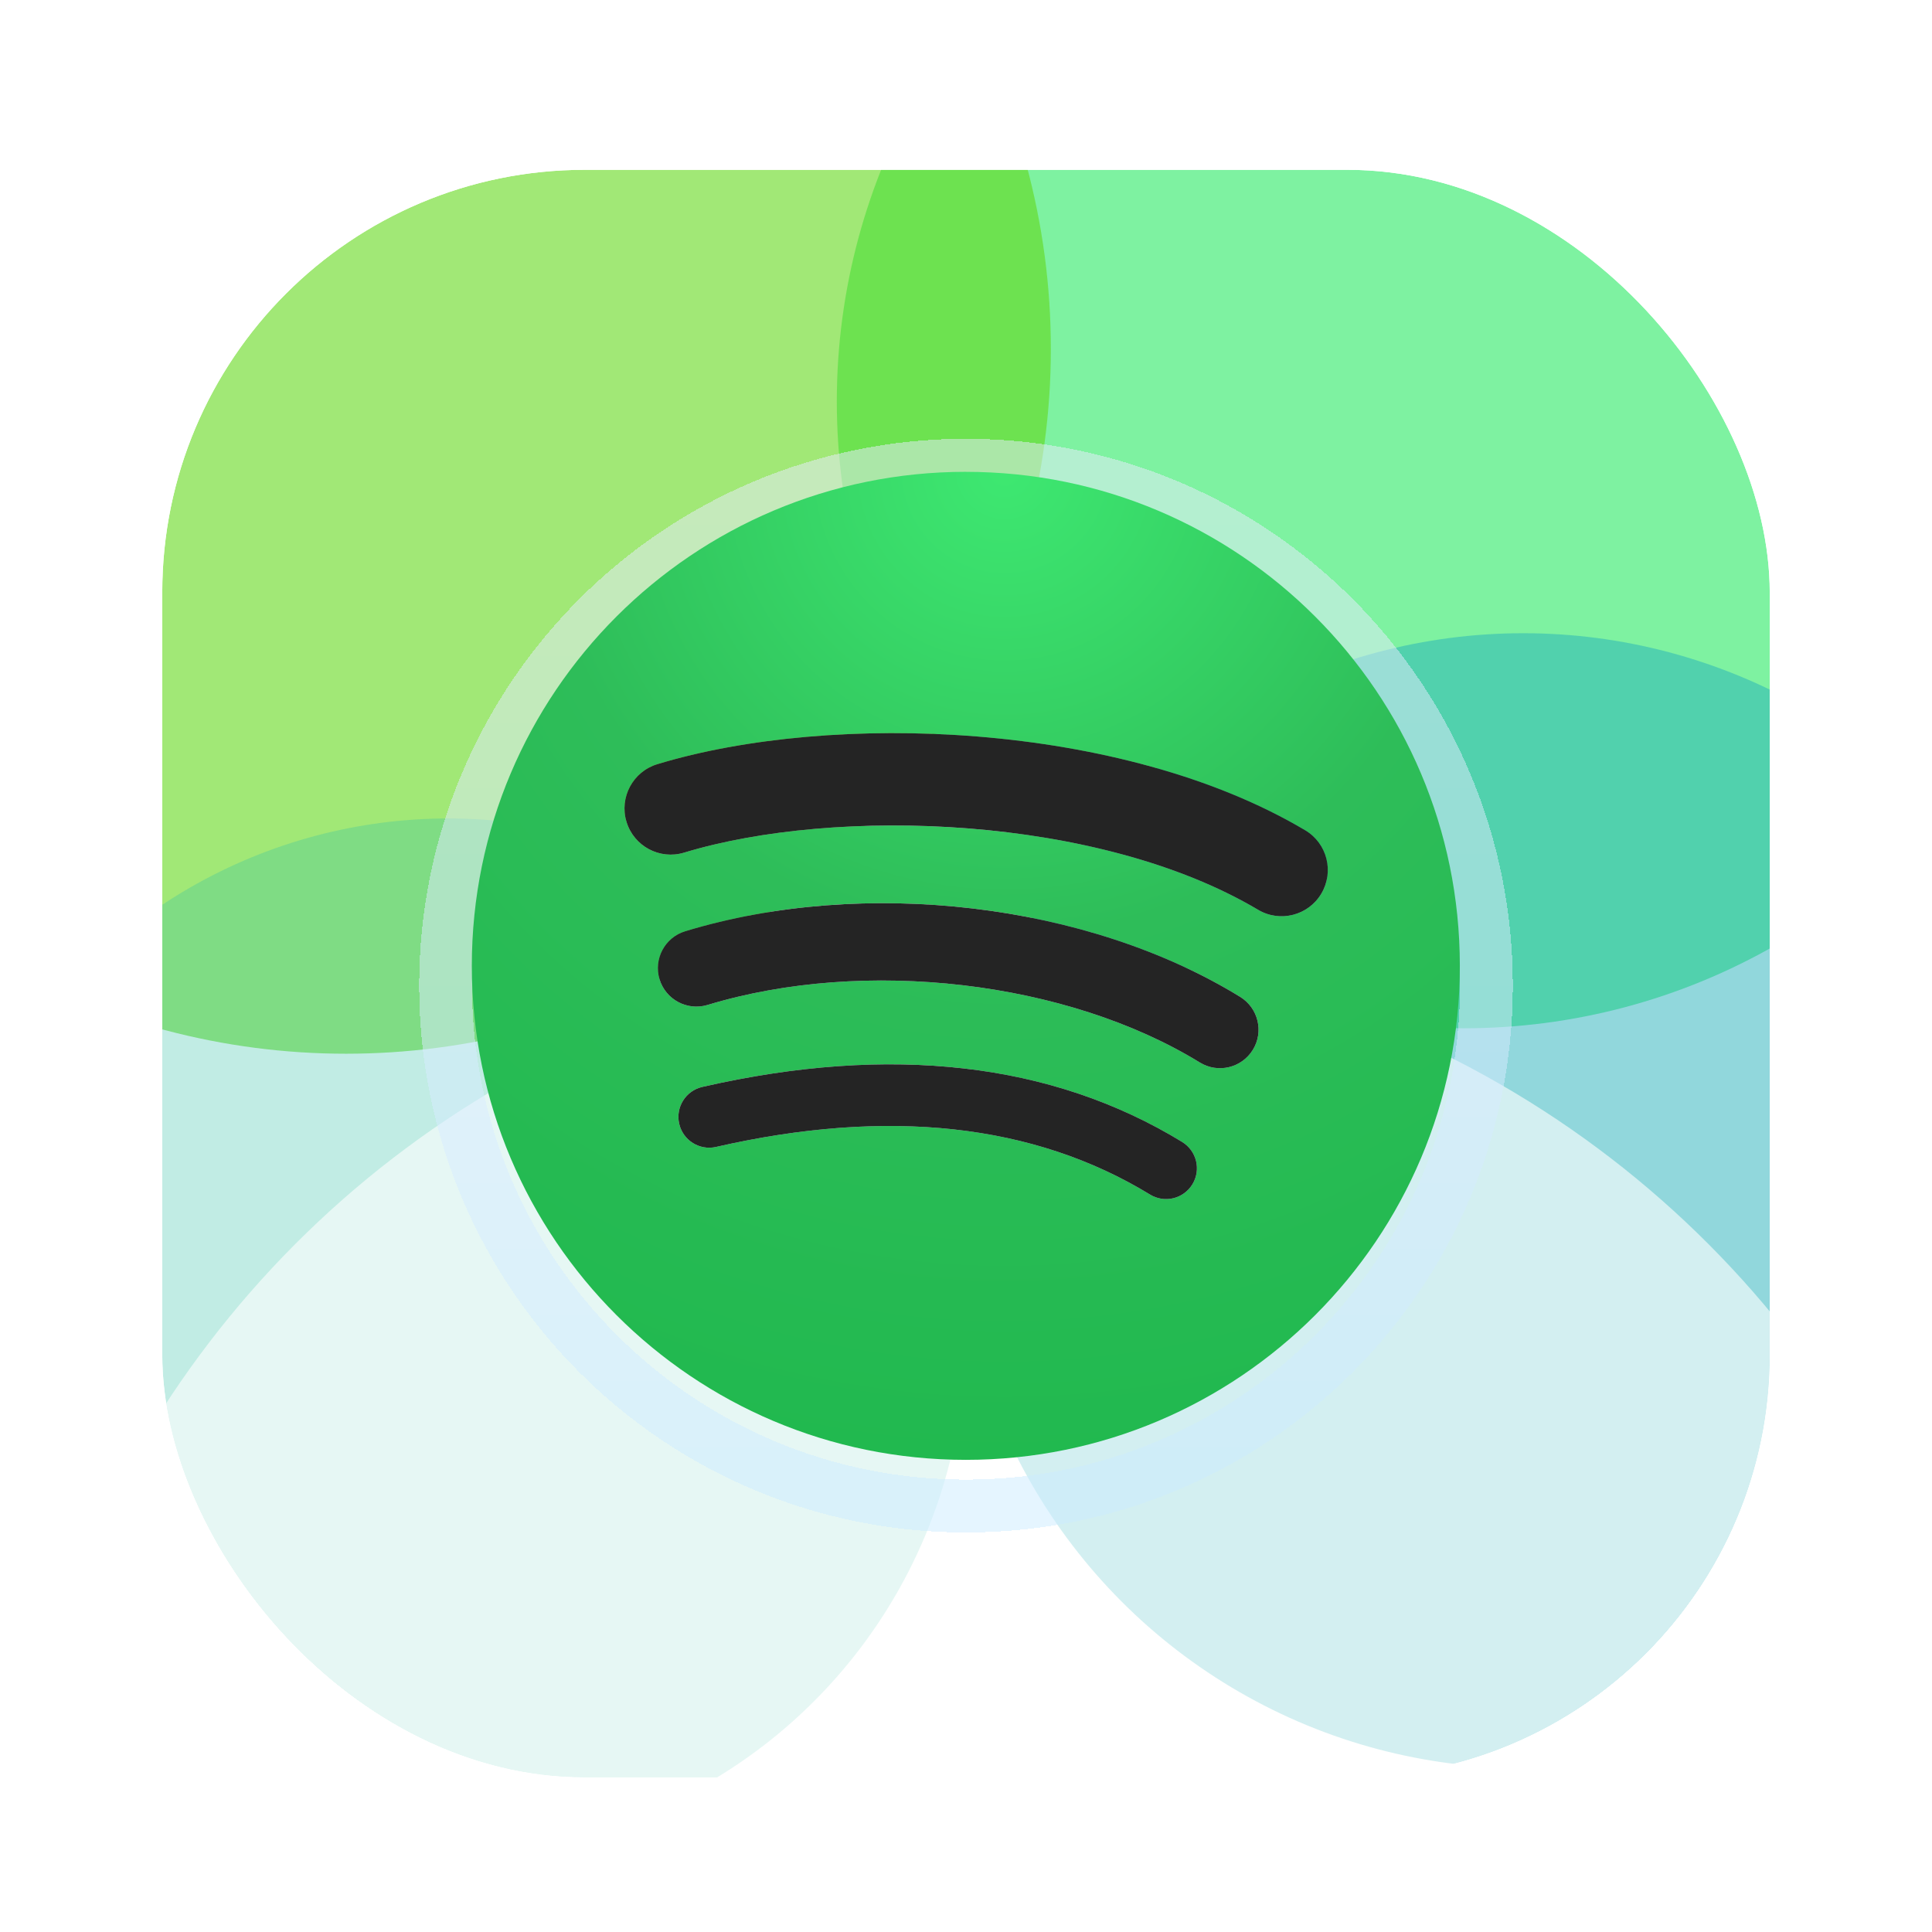 <svg width="512" height="512" viewBox="0 0 512 512" fill="none" xmlns="http://www.w3.org/2000/svg">
<g filter="url(#filter0_dddiii_8_984)">
<g clip-path="url(#clip0_8_984)">
<rect x="43" y="43" width="426" height="426" rx="112" fill="white" fill-opacity="0.55" shape-rendering="crispEdges"/>
<g style="mix-blend-mode:overlay" filter="url(#filter1_f_8_984)">
<circle cx="387.901" cy="104.365" r="166.139" fill="#28EA62" fill-opacity="0.6"/>
</g>
<g style="mix-blend-mode:overlay" filter="url(#filter2_f_8_984)">
<circle cx="91.69" cy="90.451" r="186.797" fill="#63D81C" fill-opacity="0.6"/>
</g>
<g style="mix-blend-mode:overlay" filter="url(#filter3_f_8_984)">
<circle cx="118.811" cy="351.951" r="137.049" fill="#30C0A6" fill-opacity="0.3"/>
</g>
<g style="mix-blend-mode:overlay" filter="url(#filter4_f_8_984)">
<circle cx="403.664" cy="316.187" r="150.376" fill="#24B1BA" fill-opacity="0.5"/>
</g>
<g style="mix-blend-mode:overlay" filter="url(#filter5_f_8_984)">
<circle cx="265.5" cy="514.5" r="264.5" fill="white" fill-opacity="0.6"/>
</g>
</g>
</g>
<g filter="url(#filter6_d_8_984)">
<path d="M342.363 226.096L342.362 226.096C319.277 212.391 289.047 204.692 258.642 202.218C228.256 199.746 198.384 202.549 176.269 209.262C173.496 210.104 171.931 213.032 172.772 215.809L342.363 226.096ZM342.363 226.096C344.852 227.574 345.673 230.793 344.194 233.283L344.188 233.294M342.363 226.096L344.188 233.294M344.188 233.294C342.721 235.775 339.494 236.597 337.022 235.124C336.988 235.104 336.954 235.084 336.92 235.065M344.188 233.294L336.92 235.065M336.92 235.065C314.593 221.833 285.522 214.833 257.221 212.607C228.856 210.375 200.476 212.877 179.311 219.3C176.537 220.141 173.61 218.573 172.772 215.81L336.92 235.065ZM393.918 255.997C393.918 179.935 332.339 118.252 256.304 118.088C256.203 118.083 256.102 118.081 256 118.081C179.832 118.081 118.082 179.829 118.082 255.997C118.082 332.174 179.832 393.919 256 393.919C332.172 393.919 393.918 332.174 393.918 255.997ZM309.672 308.645C310.239 308.995 310.39 309.698 310.082 310.222C310.075 310.234 310.068 310.245 310.061 310.256C309.726 310.806 309.016 310.977 308.469 310.643L308.469 310.643C275.743 290.641 235.051 286.476 188.25 297.167L188.244 297.169C187.629 297.31 187.006 296.922 186.864 296.3L186.863 296.294C186.719 295.666 187.109 295.053 187.728 294.912L187.737 294.91C236.316 283.804 277.111 288.753 309.672 308.645ZM321.688 275.655C284.699 252.918 228.965 246.484 185.543 259.661C183.833 260.178 182.044 259.213 181.529 257.535C181.021 255.831 181.98 254.047 183.671 253.529C229.403 239.654 286.419 246.462 325.033 270.19C326.563 271.134 327.01 273.113 326.102 274.586C326.093 274.6 326.084 274.615 326.076 274.629C325.12 276.126 323.164 276.563 321.688 275.656L321.688 275.655Z" stroke="url(#paint0_linear_8_984)" stroke-opacity="0.5" stroke-width="14" stroke-linejoin="round" style="mix-blend-mode:overlay" shape-rendering="crispEdges"/>
</g>
<path d="M255.955 125.037C183.653 125.037 125.037 183.651 125.037 255.953C125.037 328.264 183.653 386.875 255.955 386.875C328.261 386.875 386.873 328.264 386.873 255.953C386.873 183.656 328.264 125.043 255.954 125.043L255.955 125.037ZM315.994 313.856C313.642 317.713 308.618 318.921 304.773 316.572C274.031 297.782 235.335 293.537 189.764 303.948C185.372 304.955 180.995 302.202 179.995 297.812C178.989 293.42 181.73 289.043 186.132 288.042C236.002 276.641 278.78 281.548 313.287 302.635C317.133 304.995 318.352 310.014 315.992 313.859L315.994 313.856ZM332.018 278.214C329.057 283.018 322.775 284.525 317.977 281.575C282.795 259.948 229.146 253.684 187.522 266.318C182.124 267.949 176.422 264.907 174.784 259.518C173.158 254.12 176.202 248.429 181.591 246.788C229.136 232.361 288.243 239.349 328.655 264.183C333.454 267.138 334.971 273.422 332.016 278.215L332.018 278.214ZM333.393 241.094C291.193 216.032 221.584 213.728 181.298 225.955C174.829 227.917 167.988 224.265 166.028 217.796C164.067 211.324 167.716 204.487 174.19 202.52C220.435 188.482 297.312 191.194 345.891 220.033C351.709 223.486 353.618 231.001 350.169 236.812C346.73 242.631 339.195 244.549 333.395 241.094H333.393Z" fill="url(#paint1_radial_8_984)"/>
<path d="M304.773 316.571C308.618 318.921 313.642 317.713 315.994 313.856L315.992 313.859C318.353 310.013 317.133 304.995 313.287 302.634C278.78 281.548 236.003 276.641 186.132 288.042C181.73 289.043 178.989 293.42 179.995 297.811C180.995 302.201 185.373 304.954 189.764 303.948C235.335 293.537 274.031 297.782 304.773 316.571Z" fill="#242424"/>
<path d="M317.977 281.575C322.775 284.525 329.057 283.018 332.018 278.214L332.016 278.215C334.971 273.422 333.454 267.138 328.655 264.183C288.243 239.349 229.136 232.361 181.591 246.788C176.202 248.429 173.158 254.12 174.784 259.518C176.422 264.907 182.124 267.949 187.522 266.318C229.146 253.683 282.795 259.948 317.977 281.575Z" fill="#242424"/>
<path d="M181.298 225.955C221.584 213.728 291.193 216.032 333.393 241.094H333.395C339.195 244.549 346.73 242.631 350.169 236.812C353.618 231.001 351.709 223.486 345.891 220.033C297.312 191.194 220.435 188.482 174.19 202.52C167.716 204.487 164.067 211.323 166.028 217.796C167.988 224.265 174.829 227.917 181.298 225.955Z" fill="#242424"/>
<defs>
<filter id="filter0_dddiii_8_984" x="29" y="35" width="454" height="456" filterUnits="userSpaceOnUse" color-interpolation-filters="sRGB">
<feFlood flood-opacity="0" result="BackgroundImageFix"/>
<feColorMatrix in="SourceAlpha" type="matrix" values="0 0 0 0 0 0 0 0 0 0 0 0 0 0 0 0 0 0 127 0" result="hardAlpha"/>
<feOffset dy="8"/>
<feGaussianBlur stdDeviation="7"/>
<feComposite in2="hardAlpha" operator="out"/>
<feColorMatrix type="matrix" values="0 0 0 0 0 0 0 0 0 0 0 0 0 0 0 0 0 0 0.15 0"/>
<feBlend mode="normal" in2="BackgroundImageFix" result="effect1_dropShadow_8_984"/>
<feColorMatrix in="SourceAlpha" type="matrix" values="0 0 0 0 0 0 0 0 0 0 0 0 0 0 0 0 0 0 127 0" result="hardAlpha"/>
<feOffset dy="4"/>
<feGaussianBlur stdDeviation="4"/>
<feComposite in2="hardAlpha" operator="out"/>
<feColorMatrix type="matrix" values="0 0 0 0 0 0 0 0 0 0 0 0 0 0 0 0 0 0 0.1 0"/>
<feBlend mode="normal" in2="effect1_dropShadow_8_984" result="effect2_dropShadow_8_984"/>
<feColorMatrix in="SourceAlpha" type="matrix" values="0 0 0 0 0 0 0 0 0 0 0 0 0 0 0 0 0 0 127 0" result="hardAlpha"/>
<feOffset dy="1"/>
<feGaussianBlur stdDeviation="1"/>
<feComposite in2="hardAlpha" operator="out"/>
<feColorMatrix type="matrix" values="0 0 0 0 0 0 0 0 0 0 0 0 0 0 0 0 0 0 0.1 0"/>
<feBlend mode="normal" in2="effect2_dropShadow_8_984" result="effect3_dropShadow_8_984"/>
<feBlend mode="normal" in="SourceGraphic" in2="effect3_dropShadow_8_984" result="shape"/>
<feColorMatrix in="SourceAlpha" type="matrix" values="0 0 0 0 0 0 0 0 0 0 0 0 0 0 0 0 0 0 127 0" result="hardAlpha"/>
<feOffset dy="-6"/>
<feGaussianBlur stdDeviation="2"/>
<feComposite in2="hardAlpha" operator="arithmetic" k2="-1" k3="1"/>
<feColorMatrix type="matrix" values="0 0 0 0 0 0 0 0 0 0 0 0 0 0 0 0 0 0 0.08 0"/>
<feBlend mode="multiply" in2="shape" result="effect4_innerShadow_8_984"/>
<feColorMatrix in="SourceAlpha" type="matrix" values="0 0 0 0 0 0 0 0 0 0 0 0 0 0 0 0 0 0 127 0" result="hardAlpha"/>
<feOffset dy="-8"/>
<feGaussianBlur stdDeviation="9"/>
<feComposite in2="hardAlpha" operator="arithmetic" k2="-1" k3="1"/>
<feColorMatrix type="matrix" values="0 0 0 0 0 0 0 0 0 0 0 0 0 0 0 0 0 0 0.2 0"/>
<feBlend mode="multiply" in2="effect4_innerShadow_8_984" result="effect5_innerShadow_8_984"/>
<feColorMatrix in="SourceAlpha" type="matrix" values="0 0 0 0 0 0 0 0 0 0 0 0 0 0 0 0 0 0 127 0" result="hardAlpha"/>
<feMorphology radius="2" operator="erode" in="SourceAlpha" result="effect6_innerShadow_8_984"/>
<feOffset dy="3"/>
<feGaussianBlur stdDeviation="1.5"/>
<feComposite in2="hardAlpha" operator="arithmetic" k2="-1" k3="1"/>
<feColorMatrix type="matrix" values="0 0 0 0 1 0 0 0 0 1 0 0 0 0 1 0 0 0 0.65 0"/>
<feBlend mode="overlay" in2="effect5_innerShadow_8_984" result="effect6_innerShadow_8_984"/>
</filter>
<filter id="filter1_f_8_984" x="55.245" y="-228.291" width="665.312" height="665.312" filterUnits="userSpaceOnUse" color-interpolation-filters="sRGB">
<feFlood flood-opacity="0" result="BackgroundImageFix"/>
<feBlend mode="normal" in="SourceGraphic" in2="BackgroundImageFix" result="shape"/>
<feGaussianBlur stdDeviation="83.259" result="effect1_foregroundBlur_8_984"/>
</filter>
<filter id="filter2_f_8_984" x="-315.108" y="-316.346" width="813.594" height="813.594" filterUnits="userSpaceOnUse" color-interpolation-filters="sRGB">
<feFlood flood-opacity="0" result="BackgroundImageFix"/>
<feBlend mode="normal" in="SourceGraphic" in2="BackgroundImageFix" result="shape"/>
<feGaussianBlur stdDeviation="110" result="effect1_foregroundBlur_8_984"/>
</filter>
<filter id="filter3_f_8_984" x="-184.755" y="48.385" width="607.132" height="607.132" filterUnits="userSpaceOnUse" color-interpolation-filters="sRGB">
<feFlood flood-opacity="0" result="BackgroundImageFix"/>
<feBlend mode="normal" in="SourceGraphic" in2="BackgroundImageFix" result="shape"/>
<feGaussianBlur stdDeviation="83.259" result="effect1_foregroundBlur_8_984"/>
</filter>
<filter id="filter4_f_8_984" x="86.771" y="-0.706" width="633.786" height="633.786" filterUnits="userSpaceOnUse" color-interpolation-filters="sRGB">
<feFlood flood-opacity="0" result="BackgroundImageFix"/>
<feBlend mode="normal" in="SourceGraphic" in2="BackgroundImageFix" result="shape"/>
<feGaussianBlur stdDeviation="83.259" result="effect1_foregroundBlur_8_984"/>
</filter>
<filter id="filter5_f_8_984" x="-231" y="18" width="993" height="993" filterUnits="userSpaceOnUse" color-interpolation-filters="sRGB">
<feFlood flood-opacity="0" result="BackgroundImageFix"/>
<feBlend mode="normal" in="SourceGraphic" in2="BackgroundImageFix" result="shape"/>
<feGaussianBlur stdDeviation="116" result="effect1_foregroundBlur_8_984"/>
</filter>
<filter id="filter6_d_8_984" x="100.693" y="105.887" width="310.614" height="310.616" filterUnits="userSpaceOnUse" color-interpolation-filters="sRGB">
<feFlood flood-opacity="0" result="BackgroundImageFix"/>
<feColorMatrix in="SourceAlpha" type="matrix" values="0 0 0 0 0 0 0 0 0 0 0 0 0 0 0 0 0 0 127 0" result="hardAlpha"/>
<feOffset dy="5.195"/>
<feGaussianBlur stdDeviation="5.195"/>
<feComposite in2="hardAlpha" operator="out"/>
<feColorMatrix type="matrix" values="0 0 0 0 0.242 0 0 0 0 0.242 0 0 0 0 0.242 0 0 0 1 0"/>
<feBlend mode="overlay" in2="BackgroundImageFix" result="effect1_dropShadow_8_984"/>
<feBlend mode="normal" in="SourceGraphic" in2="effect1_dropShadow_8_984" result="shape"/>
</filter>
<linearGradient id="paint0_linear_8_984" x1="256" y1="125.081" x2="256" y2="386.919" gradientUnits="userSpaceOnUse">
<stop stop-color="#EAECFF"/>
<stop offset="1" stop-color="#CCEBFF"/>
</linearGradient>
<radialGradient id="paint1_radial_8_984" cx="0" cy="0" r="1" gradientUnits="userSpaceOnUse" gradientTransform="translate(266.186 125.037) rotate(92.238) scale(262.037 262.036)">
<stop stop-color="#3EE871"/>
<stop offset="0.472" stop-color="#2EBD59"/>
<stop offset="1" stop-color="#21B94F"/>
</radialGradient>
<clipPath id="clip0_8_984">
<rect x="43" y="43" width="426" height="426" rx="112" fill="white"/>
</clipPath>
</defs>
</svg>
